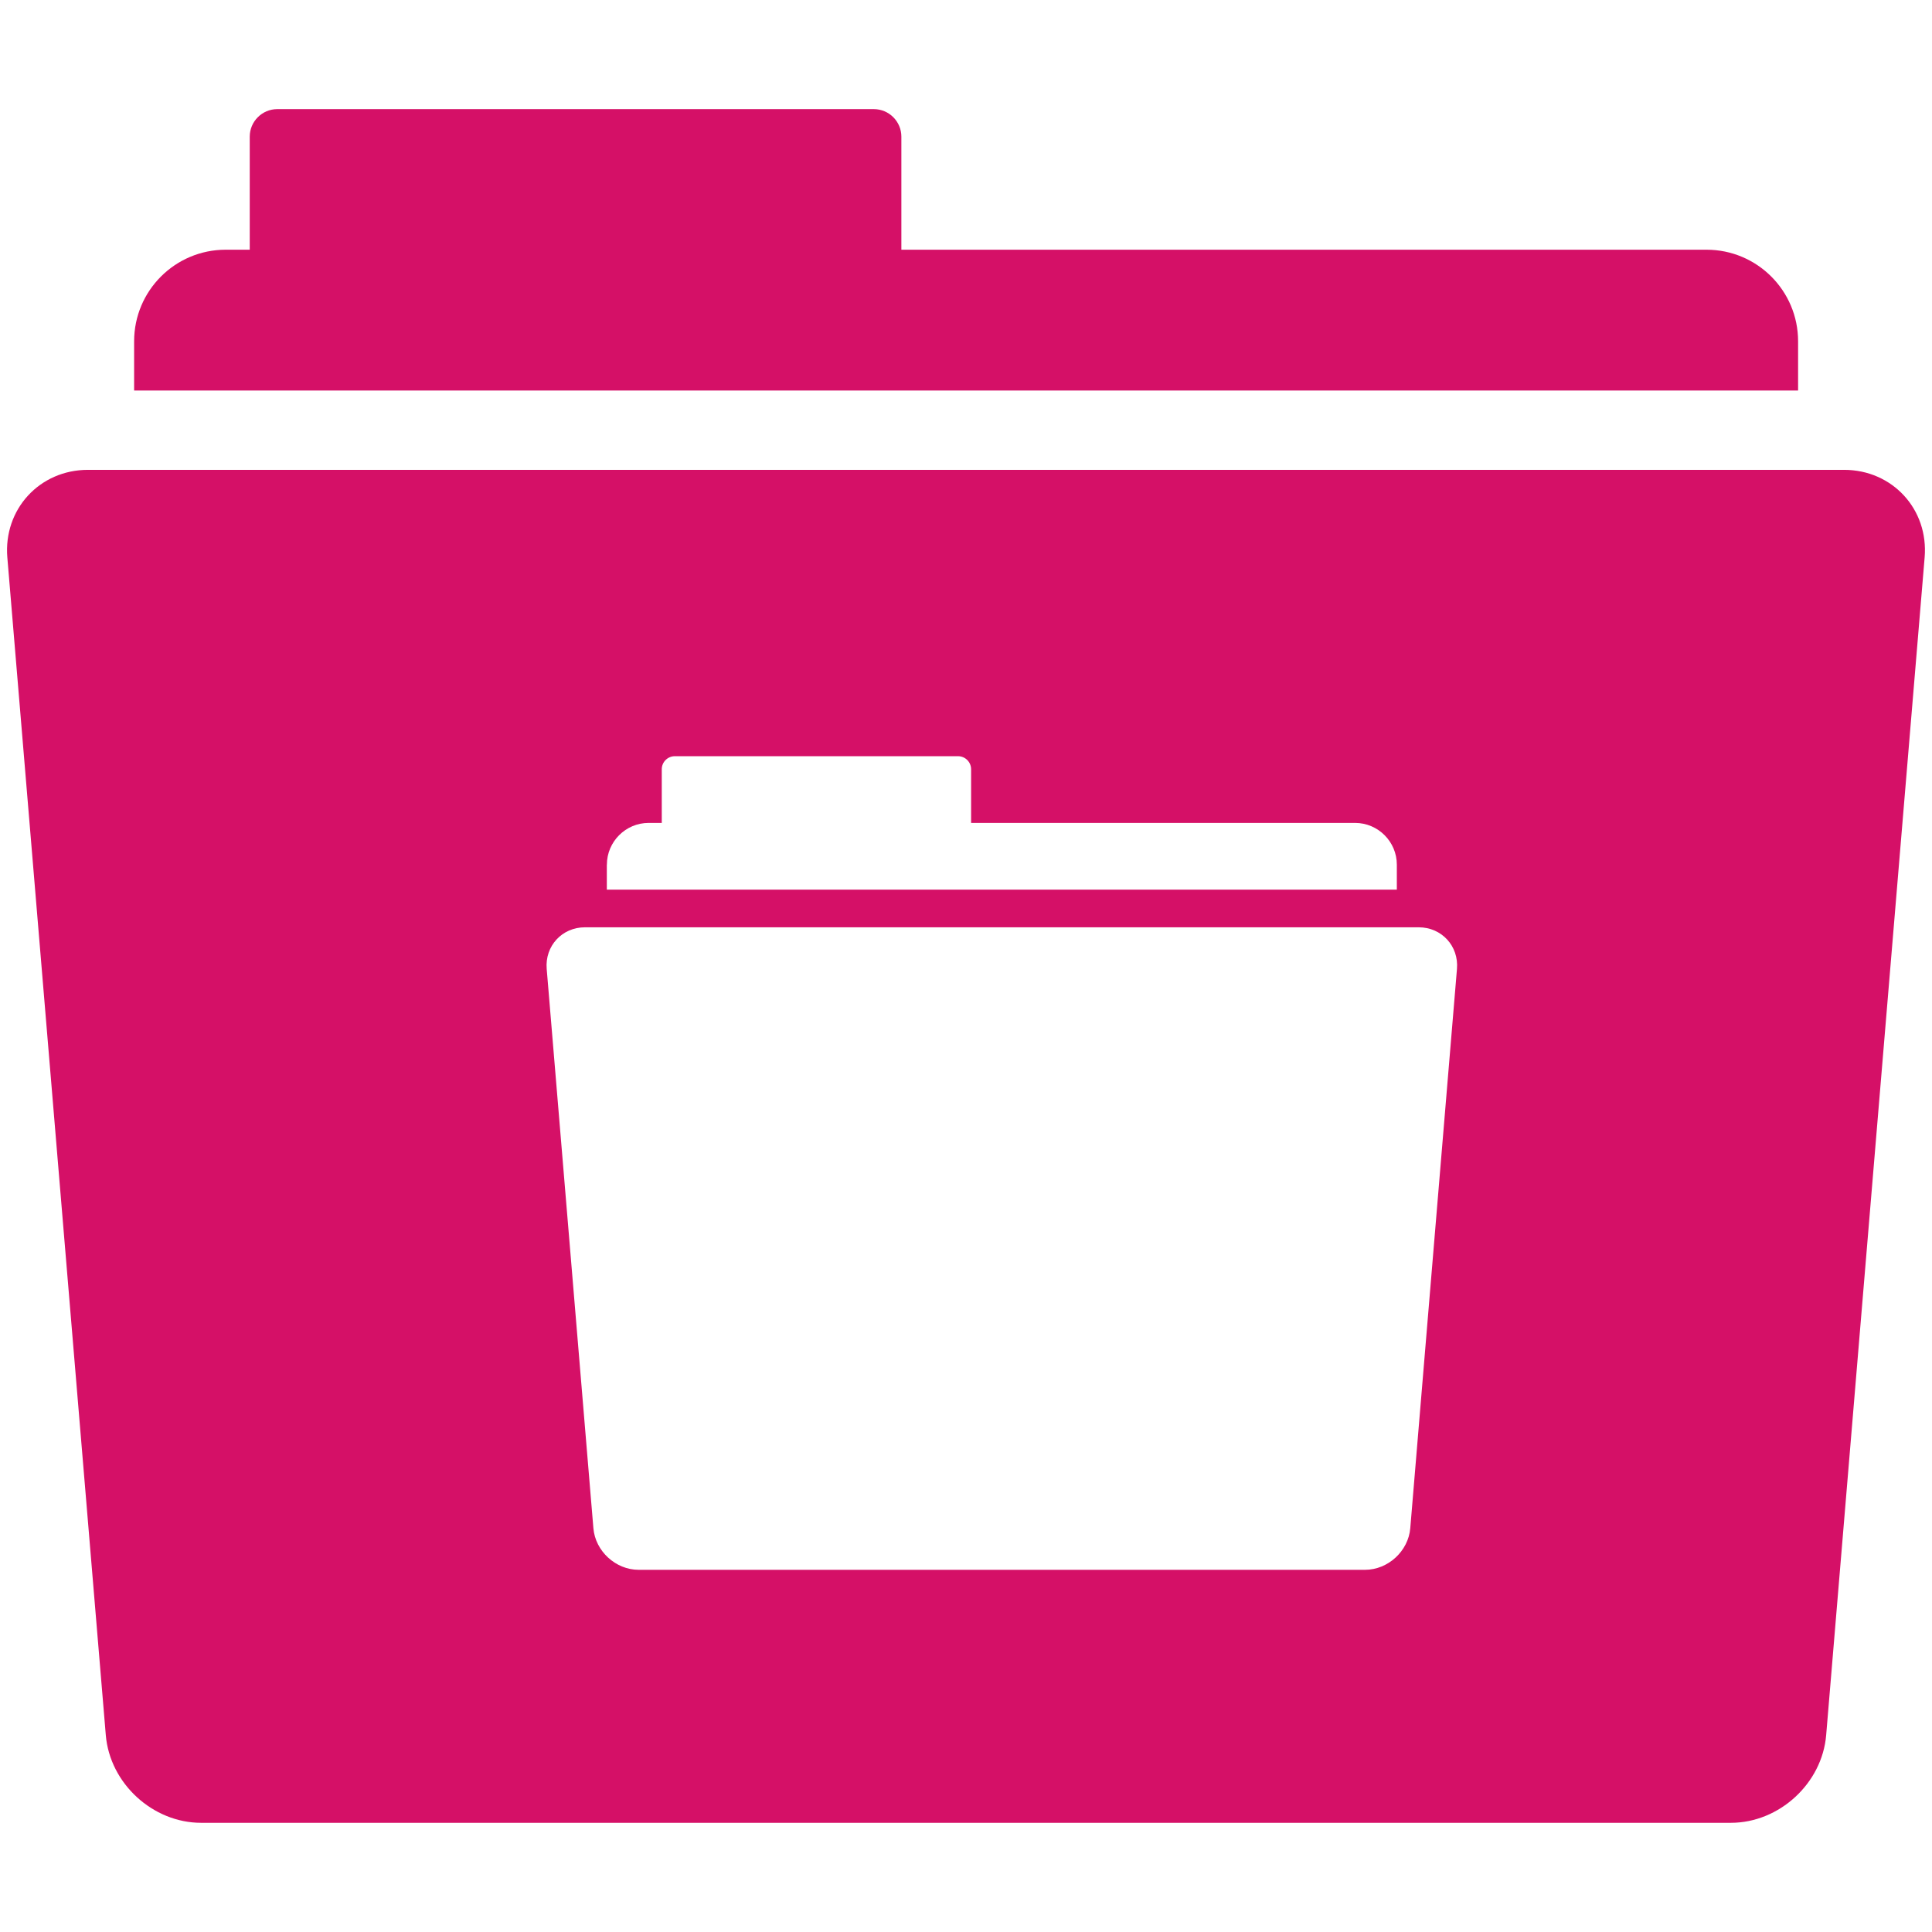 <?xml version="1.0" encoding="utf-8"?>
<!-- Generator: Adobe Illustrator 19.2.0, SVG Export Plug-In . SVG Version: 6.00 Build 0)  -->
<svg version="1.1" id="dashboard" xmlns="http://www.w3.org/2000/svg" xmlns:xlink="http://www.w3.org/1999/xlink" x="0px" y="0px"
	 viewBox="0 0 64 64" style="enable-background:new 0 0 64 64;" xml:space="preserve">
<style type="text/css">
	.st0{fill:#D51067;}
</style>
<g id="virtual_directories_1_">
	<path class="st0" d="M59.564,11.306c0-1.676-1.358-3.034-3.034-3.034H29.859V4.526c0-0.501-0.41-0.911-0.911-0.911H9.184
		c-0.501,0-0.911,0.41-0.911,0.911v3.746H7.477c-1.676,0-3.034,1.358-3.034,3.034v1.63h55.121V11.306z"/>
	<path class="st0" d="M61.086,15.564H2.914c-1.602,0-2.804,1.307-2.671,2.903l3.262,39.013c0.134,1.597,1.554,2.903,3.156,2.903
		h50.677c1.602,0,3.023-1.307,3.156-2.903l3.262-39.013C63.891,16.871,62.689,15.564,61.086,15.564z M20.104,28.643
		c0-0.761,0.622-1.383,1.383-1.383h0.435v-1.778c0-0.238,0.195-0.432,0.432-0.432h9.383c0.238,0,0.432,0.195,0.432,0.432v1.778
		h12.72c0.761,0,1.383,0.622,1.383,1.383v0.828h-26.17V28.643z M46.717,50.624c-0.063,0.758-0.737,1.378-1.498,1.378H21.155
		c-0.761,0-1.435-0.62-1.498-1.378l-1.547-18.528c-0.063-0.758,0.507-1.378,1.268-1.378h27.618c0.761,0,1.331,0.62,1.268,1.378
		L46.717,50.624z"/>
</g>
</svg>

